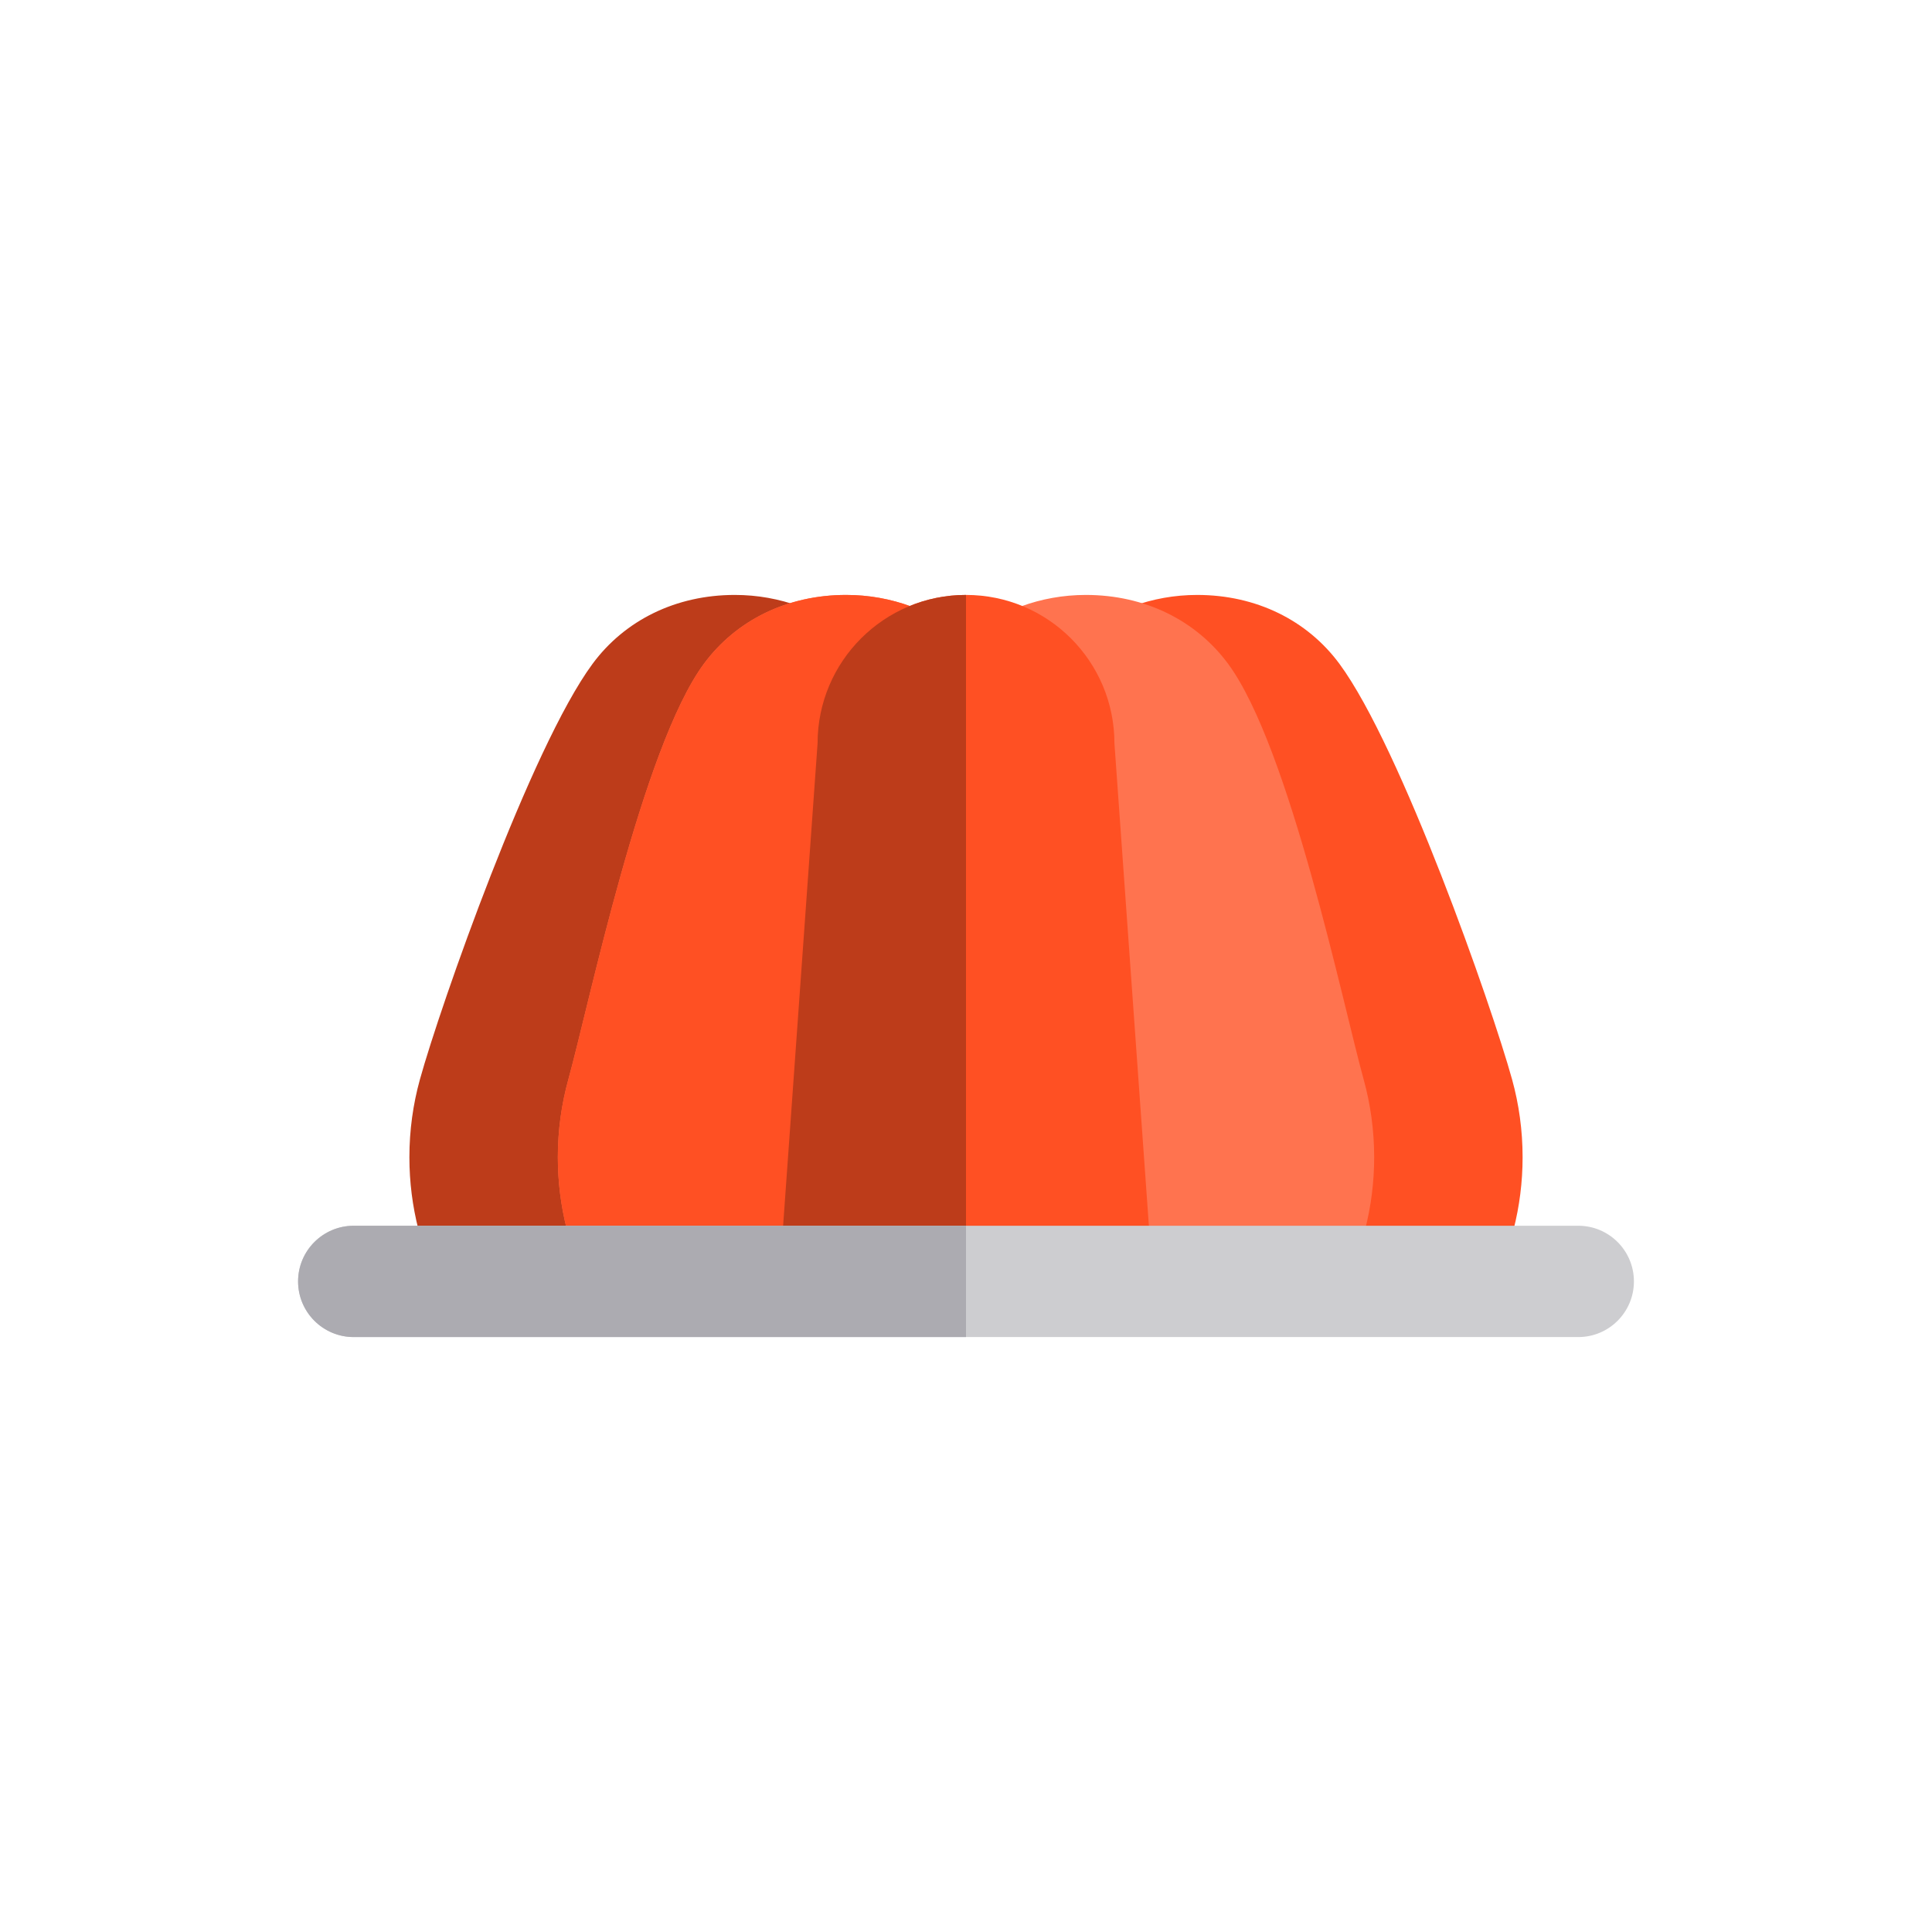<?xml version="1.0" encoding="utf-8"?>
<!-- Generator: Adobe Illustrator 16.0.0, SVG Export Plug-In . SVG Version: 6.00 Build 0)  -->
<!DOCTYPE svg PUBLIC "-//W3C//DTD SVG 1.1//EN" "http://www.w3.org/Graphics/SVG/1.1/DTD/svg11.dtd">
<svg version="1.1" id="Layer_1" xmlns="http://www.w3.org/2000/svg" xmlns:xlink="http://www.w3.org/1999/xlink" x="0px" y="0px"
	 width="350px" height="350px" viewBox="0 0 350 350" enable-background="new 0 0 350 350" xml:space="preserve">
<g id="XMLID_1865_">
	<g id="XMLID_1866_">
		<path id="XMLID_1867_" fill="#BD3C1A" d="M154.833,234.604V115.579c-5.901-4.874-13.467-7.801-21.718-7.801
			c-10.643,0-19.928,4.56-25.785,12.506c-11.135,15.107-27.538,61.825-31.261,75.275c-1.24,4.483-1.903,9.206-1.903,14.086
			c0,9.03,2.273,17.527,6.272,24.959H154.833z"/>
		<path id="XMLID_1868_" fill="#FF5023" d="M269.561,234.604c3.999-7.432,6.272-15.929,6.272-24.959
			c0-4.88-0.662-9.603-1.902-14.086c-3.723-13.451-20.125-60.169-31.261-75.275c-5.857-7.947-15.142-12.506-25.785-12.506
			c-8.251,0-15.817,2.927-21.719,7.801v119.024L269.561,234.604L269.561,234.604z"/>
		<path id="XMLID_1869_" fill="#FF734F" d="M242.672,234.604c3.999-7.432,6.272-15.929,6.272-24.959
			c0-4.88-0.662-9.603-1.903-14.086c-3.722-13.451-13.402-60.169-24.538-75.275c-5.857-7.947-15.142-12.506-25.785-12.506
			c-8.25,0-15.816,2.927-21.718,7.801c-5.901-4.874-13.467-7.801-21.718-7.801c-10.643,0-19.928,4.56-25.785,12.506
			c-11.135,15.107-20.815,61.825-24.538,75.275c-1.24,4.483-1.903,9.206-1.903,14.086c0,9.03,2.273,17.527,6.272,24.959H242.672z"/>
		<path id="XMLID_1870_" fill="#FF5023" d="M175,234.604V115.579c-5.901-4.874-13.467-7.801-21.718-7.801
			c-10.643,0-19.928,4.56-25.785,12.506c-11.135,15.107-20.815,61.825-24.538,75.275c-1.24,4.483-1.903,9.206-1.903,14.086
			c0,9.03,2.273,17.527,6.272,24.959H175z"/>
		<path id="XMLID_1871_" fill="#FF5023" d="M208.098,234.604c0.331-1.893,0.514-3.838,0.514-5.827l-6.723-94.111
			c0-14.851-12.038-26.889-26.889-26.889c-14.851,0-26.889,12.038-26.889,26.889l-6.723,94.111c0,1.989,0.182,3.935,0.514,5.827
			H208.098z"/>
		<path id="XMLID_1872_" fill="#BD3C1A" d="M175,234.604V107.778c-14.851,0-26.889,12.038-26.889,26.889l-6.723,94.111
			c0,1.989,0.182,3.935,0.514,5.827H175z"/>
	</g>
	<path id="XMLID_1873_" fill="#CDCDD0" d="M296,232.139c0,5.569-4.515,10.084-10.083,10.084H64.083
		c-5.569,0-10.083-4.515-10.083-10.084l0,0c0-5.568,4.515-10.083,10.083-10.083h221.833C291.485,222.056,296,226.57,296,232.139
		L296,232.139z"/>
	<path id="XMLID_1874_" fill="#ACABB1" d="M175,222.056H64.083c-5.569,0-10.083,4.515-10.083,10.083
		c0,5.569,4.515,10.084,10.083,10.084H175V222.056z"/>
</g>
</svg>
